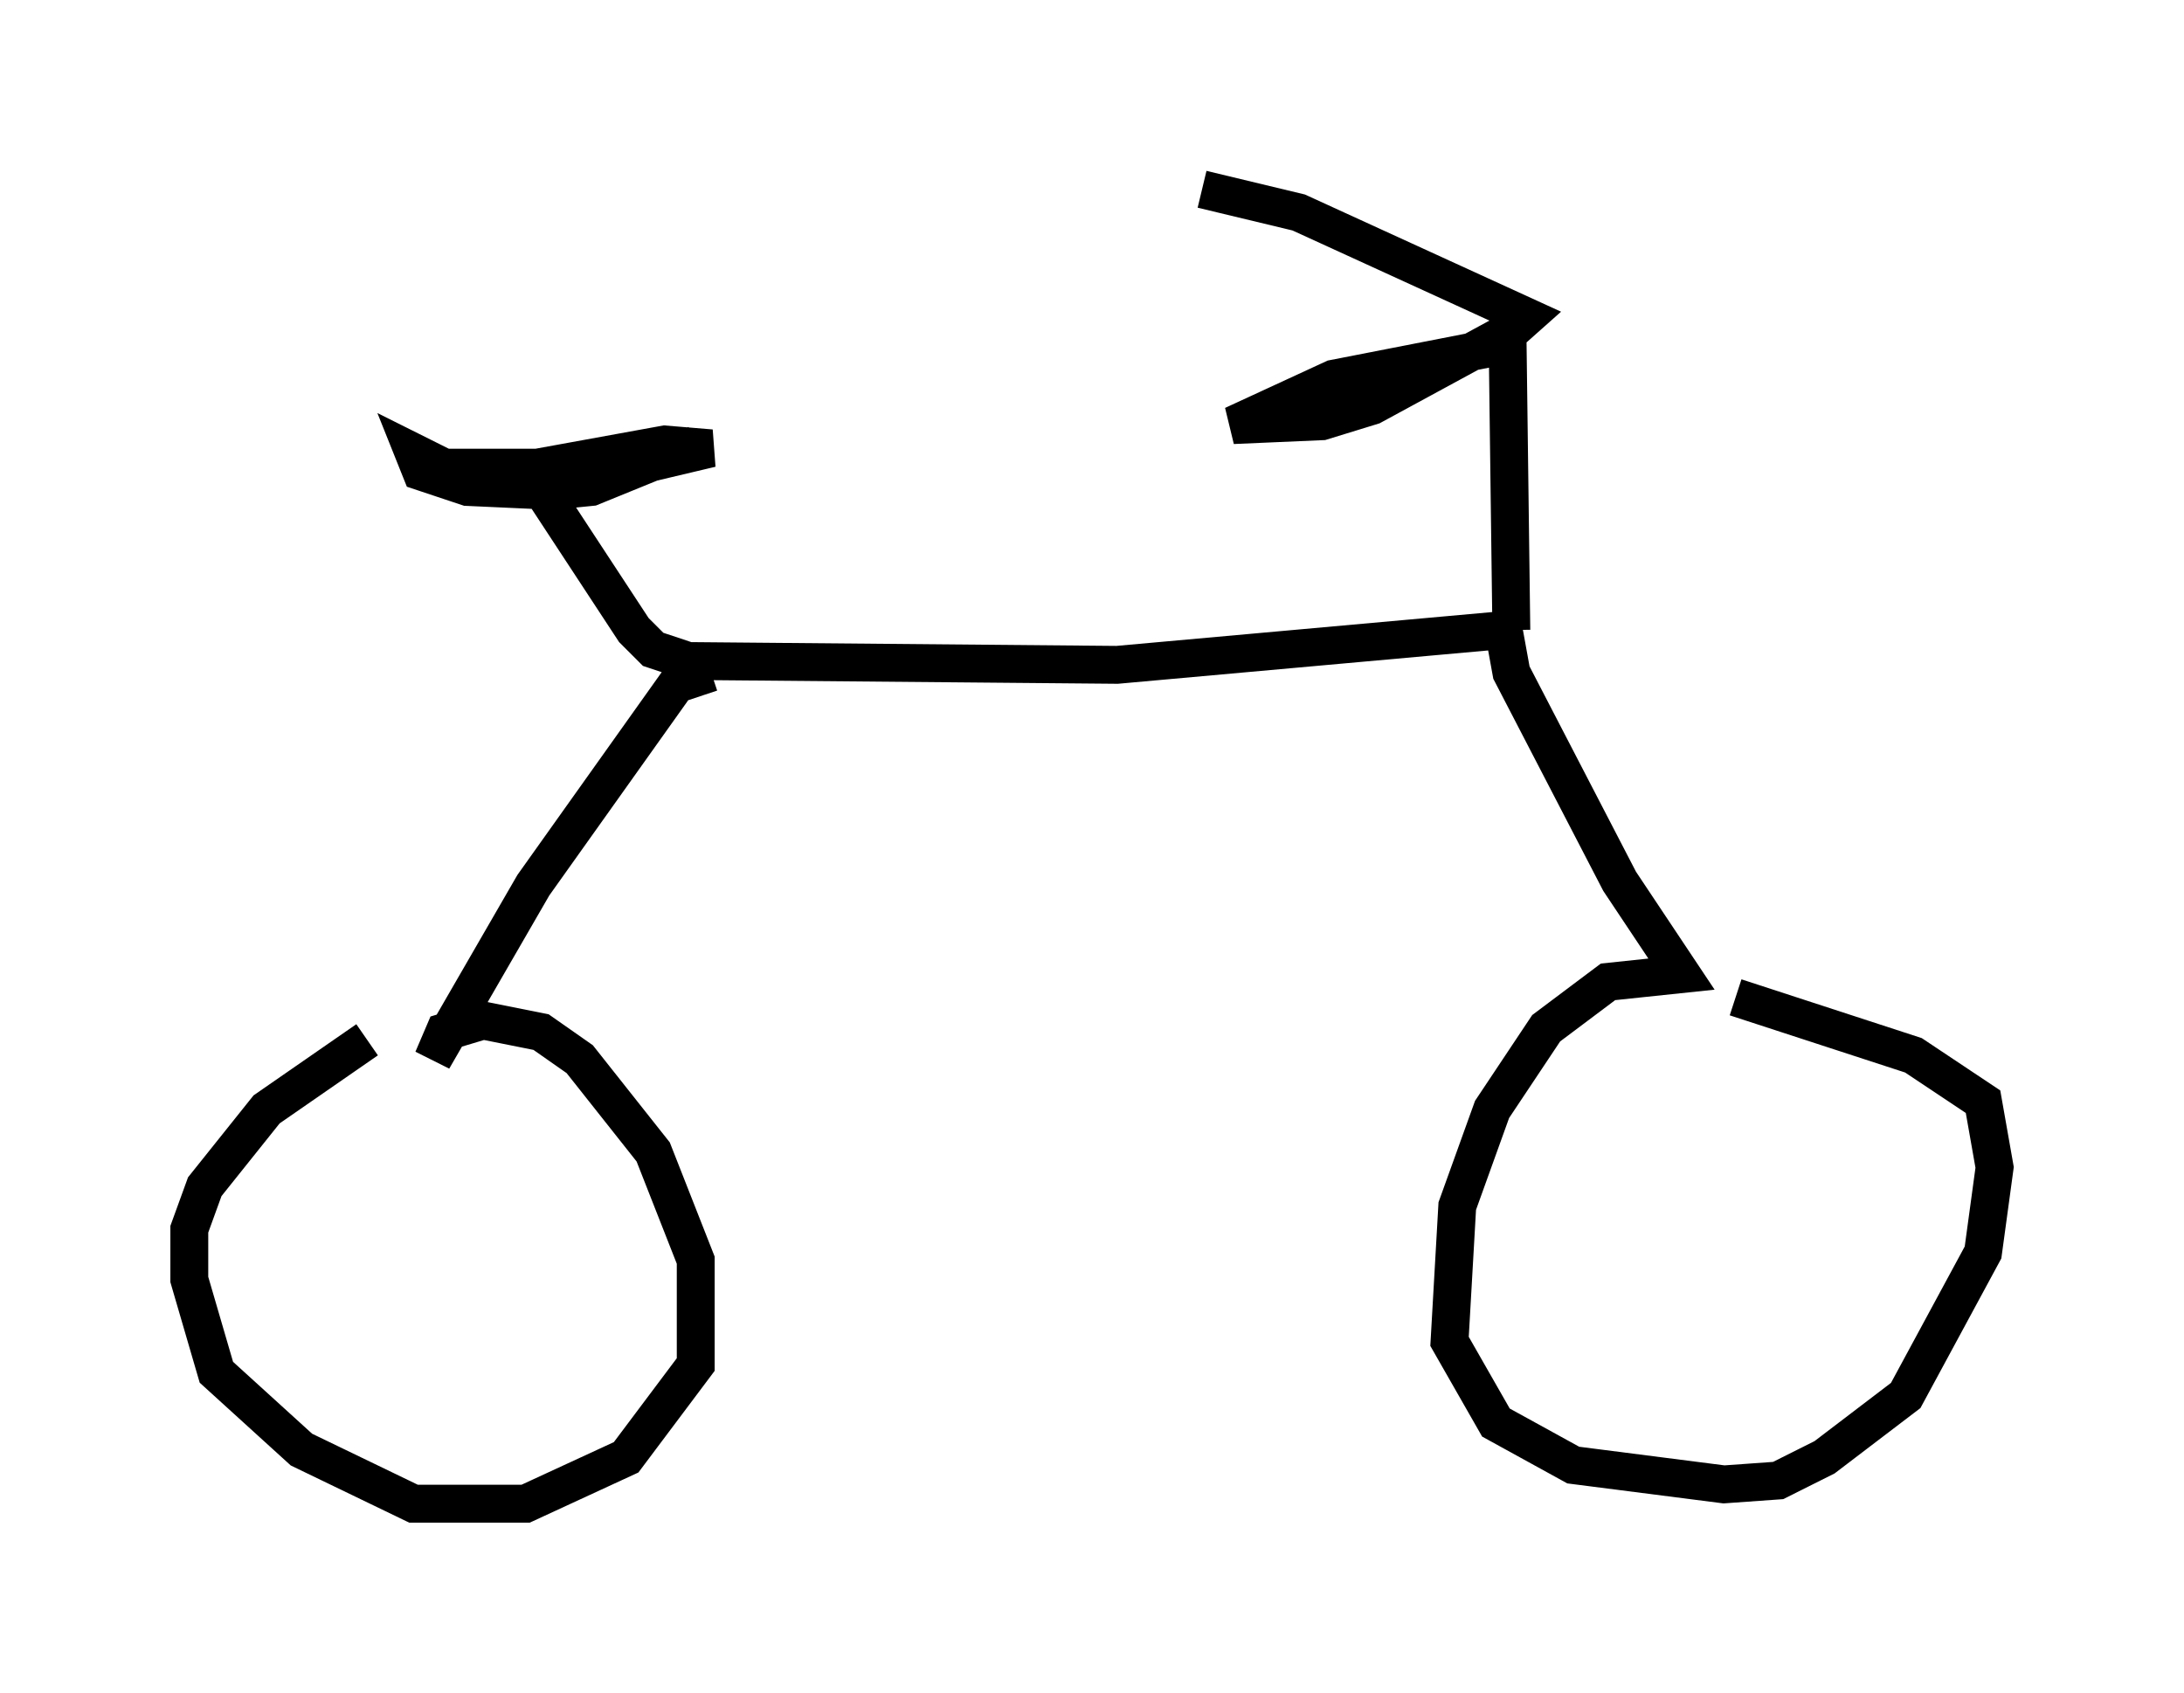 <?xml version="1.0" encoding="utf-8" ?>
<svg baseProfile="full" height="44.709" version="1.1" width="57.673" xmlns="http://www.w3.org/2000/svg" xmlns:ev="http://www.w3.org/2001/xml-events" xmlns:xlink="http://www.w3.org/1999/xlink"><defs /><rect fill="white" height="44.709" width="57.673" x="0" y="0" /><path d="M17.352, 17.965 m0.715, -0.51 l11.433, 0.102 10.208, -0.919 l0.204, 1.123 2.858, 5.513 l1.633, 2.45 -1.94, 0.204 l-1.633, 1.225 -1.429, 2.144 l-0.919, 2.552 -0.204, 3.573 l1.225, 2.144 2.042, 1.123 l3.981, 0.51 1.429, -0.102 l1.225, -0.613 2.144, -1.633 l2.042, -3.777 0.306, -2.246 l-0.306, -1.735 -1.838, -1.225 l-4.696, -1.531 m-27.052, -8.575 l-0.919, 0.306 -3.777, 5.308 l-2.654, 4.594 0.306, -0.715 l1.021, -0.306 1.531, 0.306 l1.021, 0.715 1.94, 2.45 l1.123, 2.858 0.0, 2.756 l-1.838, 2.45 -2.654, 1.225 l-2.96, 0.0 -2.96, -1.429 l-2.246, -2.042 -0.715, -2.45 l0.0, -1.327 0.408, -1.123 l1.633, -2.042 2.654, -1.838 m8.779, -9.902 l-1.225, -0.408 -0.51, -0.51 l-2.144, -3.267 0.306, -0.613 l3.879, -0.919 -1.225, -0.102 l-3.369, 0.613 -2.45, 0.0 l-0.817, -0.408 0.204, 0.51 l1.225, 0.408 2.246, 0.102 l1.021, -0.102 2.756, -1.123 m21.54, 4.9 l-0.102, -7.861 -3.573, 1.94 l-1.327, 0.408 -2.348, 0.102 l2.654, -1.225 4.185, -0.817 l0.919, -0.817 -6.023, -2.756 l-2.552, -0.613 " fill="none" stroke="black" stroke-width="1" /></svg>